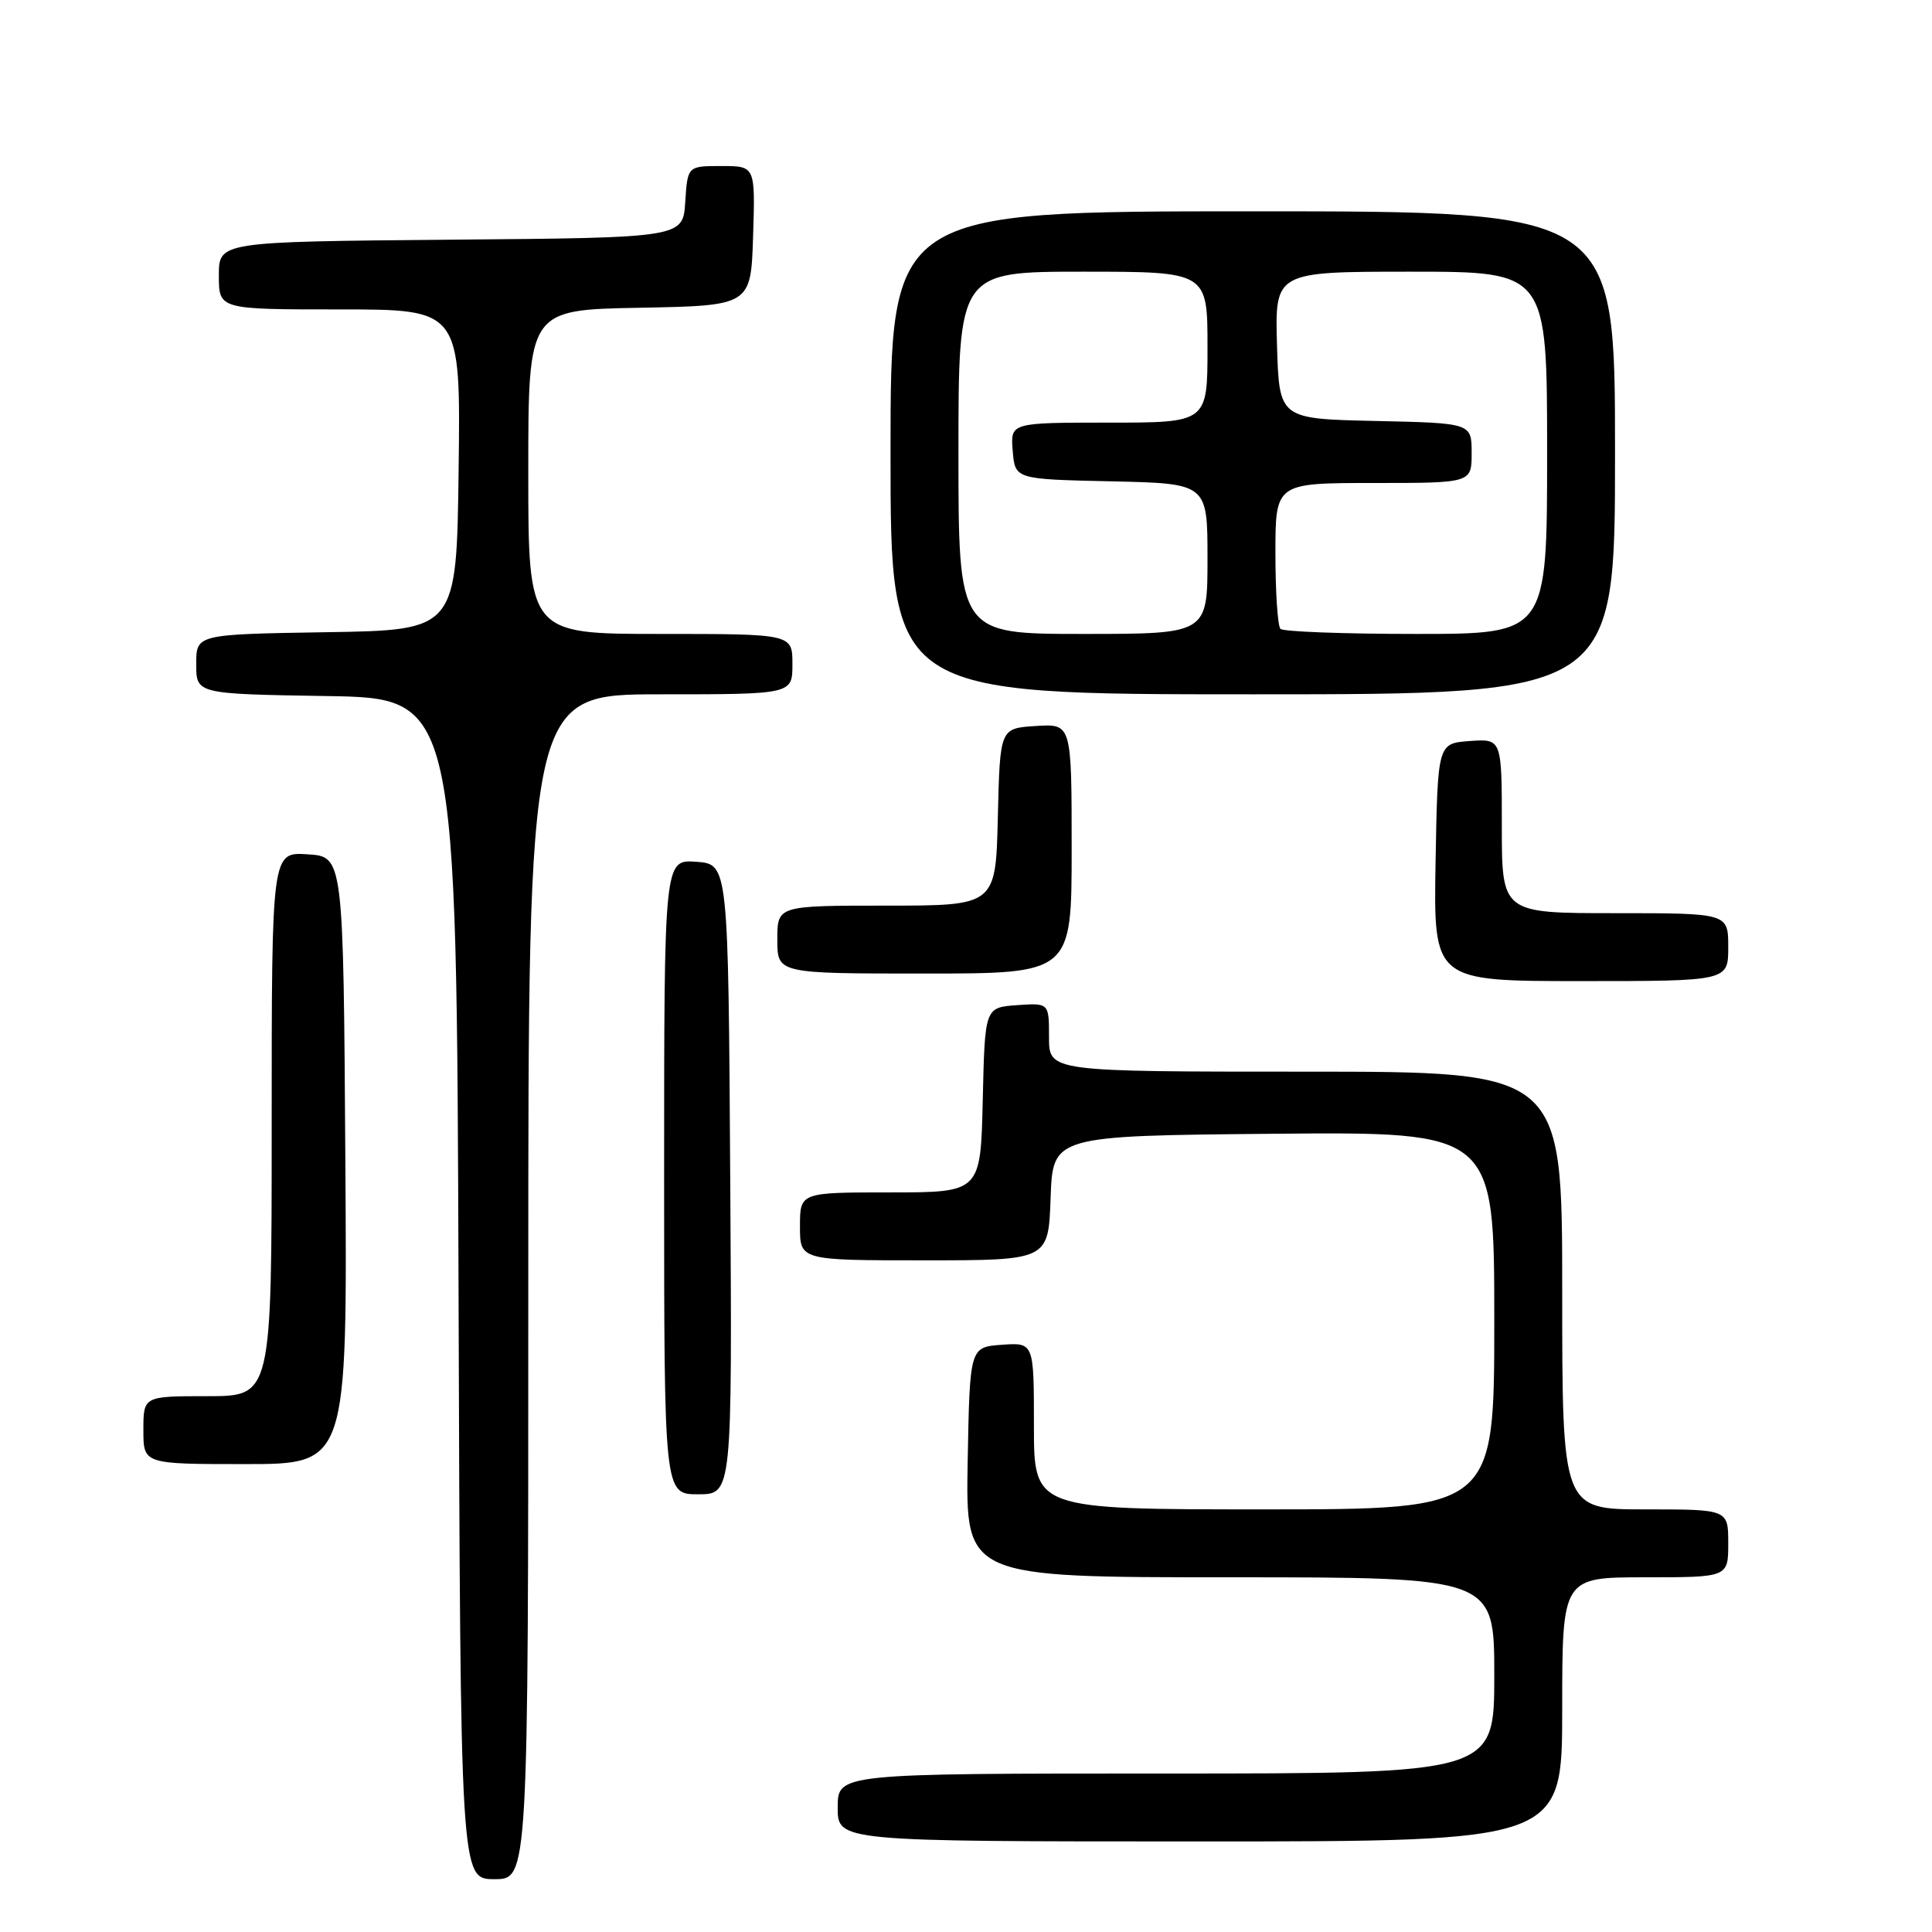 <?xml version="1.0" encoding="UTF-8" standalone="no"?>
<!DOCTYPE svg PUBLIC "-//W3C//DTD SVG 1.1//EN" "http://www.w3.org/Graphics/SVG/1.1/DTD/svg11.dtd" >
<svg xmlns="http://www.w3.org/2000/svg" xmlns:xlink="http://www.w3.org/1999/xlink" version="1.1" viewBox="0 0 256 256">
 <g >
 <path fill="currentColor"
d=" M 70.00 170.50 C 70.00 92.00 70.00 92.00 87.50 92.00 C 105.00 92.00 105.00 92.00 105.00 88.00 C 105.00 84.00 105.00 84.00 87.50 84.00 C 70.00 84.00 70.00 84.00 70.00 62.53 C 70.00 41.05 70.00 41.05 84.75 40.78 C 99.50 40.50 99.50 40.50 99.79 31.25 C 100.08 22.00 100.08 22.00 95.59 22.00 C 91.11 22.00 91.11 22.00 90.80 26.75 C 90.50 31.50 90.50 31.50 59.75 31.76 C 29.00 32.03 29.00 32.03 29.00 36.51 C 29.00 41.00 29.00 41.00 45.02 41.00 C 61.04 41.00 61.04 41.00 60.77 62.25 C 60.50 83.50 60.50 83.50 43.25 83.77 C 26.00 84.05 26.00 84.05 26.00 88.00 C 26.00 91.95 26.00 91.95 43.25 92.23 C 60.50 92.50 60.50 92.50 60.76 170.75 C 61.01 249.00 61.01 249.00 65.51 249.00 C 70.00 249.00 70.00 249.00 70.00 170.50 Z  M 207.00 226.50 C 207.00 209.00 207.00 209.00 218.00 209.00 C 229.00 209.00 229.00 209.00 229.00 204.50 C 229.00 200.00 229.00 200.00 218.00 200.00 C 207.00 200.00 207.00 200.00 207.00 171.00 C 207.00 142.00 207.00 142.00 173.00 142.00 C 139.00 142.00 139.00 142.00 139.00 137.44 C 139.00 132.89 139.00 132.89 134.75 133.19 C 130.50 133.50 130.50 133.50 130.22 145.75 C 129.94 158.00 129.94 158.00 117.97 158.00 C 106.00 158.00 106.00 158.00 106.00 162.50 C 106.00 167.00 106.00 167.00 122.46 167.00 C 138.92 167.00 138.92 167.00 139.21 158.75 C 139.50 150.50 139.50 150.50 168.75 150.23 C 198.00 149.97 198.00 149.97 198.00 174.98 C 198.00 200.00 198.00 200.00 167.50 200.00 C 137.00 200.00 137.00 200.00 137.00 188.94 C 137.00 177.89 137.00 177.89 132.75 178.19 C 128.50 178.50 128.50 178.50 128.22 193.75 C 127.95 209.00 127.95 209.00 162.97 209.00 C 198.00 209.00 198.00 209.00 198.00 222.00 C 198.00 235.00 198.00 235.00 154.50 235.00 C 111.00 235.00 111.00 235.00 111.00 239.50 C 111.00 244.00 111.00 244.00 159.00 244.00 C 207.00 244.00 207.00 244.00 207.00 226.50 Z  M 96.76 156.25 C 96.50 114.50 96.50 114.50 92.25 114.19 C 88.00 113.89 88.00 113.89 88.00 155.94 C 88.00 198.00 88.00 198.00 92.51 198.00 C 97.02 198.00 97.02 198.00 96.76 156.25 Z  M 45.76 153.75 C 45.50 113.50 45.50 113.50 40.75 113.20 C 36.00 112.89 36.00 112.89 36.00 148.95 C 36.00 185.00 36.00 185.00 27.50 185.00 C 19.00 185.00 19.00 185.00 19.00 189.50 C 19.00 194.00 19.00 194.00 32.51 194.00 C 46.02 194.00 46.02 194.00 45.76 153.75 Z  M 229.00 125.50 C 229.00 121.00 229.00 121.00 214.00 121.00 C 199.00 121.00 199.00 121.00 199.00 109.44 C 199.00 97.89 199.00 97.89 194.75 98.19 C 190.50 98.50 190.50 98.50 190.22 114.25 C 189.95 130.00 189.95 130.00 209.47 130.00 C 229.00 130.00 229.00 130.00 229.00 125.50 Z  M 142.00 112.45 C 142.00 95.89 142.00 95.89 137.25 96.20 C 132.50 96.50 132.50 96.50 132.22 108.25 C 131.94 120.00 131.94 120.00 117.47 120.00 C 103.00 120.00 103.00 120.00 103.00 124.50 C 103.00 129.00 103.00 129.00 122.50 129.00 C 142.00 129.00 142.00 129.00 142.00 112.45 Z  M 214.00 60.00 C 214.00 28.00 214.00 28.00 166.00 28.00 C 118.00 28.00 118.00 28.00 118.00 60.00 C 118.00 92.00 118.00 92.00 166.00 92.00 C 214.00 92.00 214.00 92.00 214.00 60.00 Z  M 127.00 60.00 C 127.00 36.00 127.00 36.00 143.50 36.00 C 160.00 36.00 160.00 36.00 160.00 46.00 C 160.00 56.00 160.00 56.00 146.94 56.00 C 133.88 56.00 133.88 56.00 134.19 59.75 C 134.50 63.50 134.50 63.50 147.25 63.78 C 160.00 64.06 160.00 64.06 160.00 74.03 C 160.00 84.00 160.00 84.00 143.50 84.00 C 127.00 84.00 127.00 84.00 127.00 60.00 Z  M 169.67 83.33 C 169.30 82.97 169.00 78.47 169.00 73.33 C 169.00 64.00 169.00 64.00 182.00 64.00 C 195.00 64.00 195.00 64.00 195.00 60.03 C 195.00 56.06 195.00 56.06 182.25 55.78 C 169.50 55.50 169.50 55.50 169.21 45.75 C 168.93 36.00 168.93 36.00 186.96 36.00 C 205.00 36.00 205.00 36.00 205.00 60.00 C 205.00 84.00 205.00 84.00 187.67 84.00 C 178.13 84.00 170.03 83.70 169.67 83.33 Z "/>
</g>
</svg>
